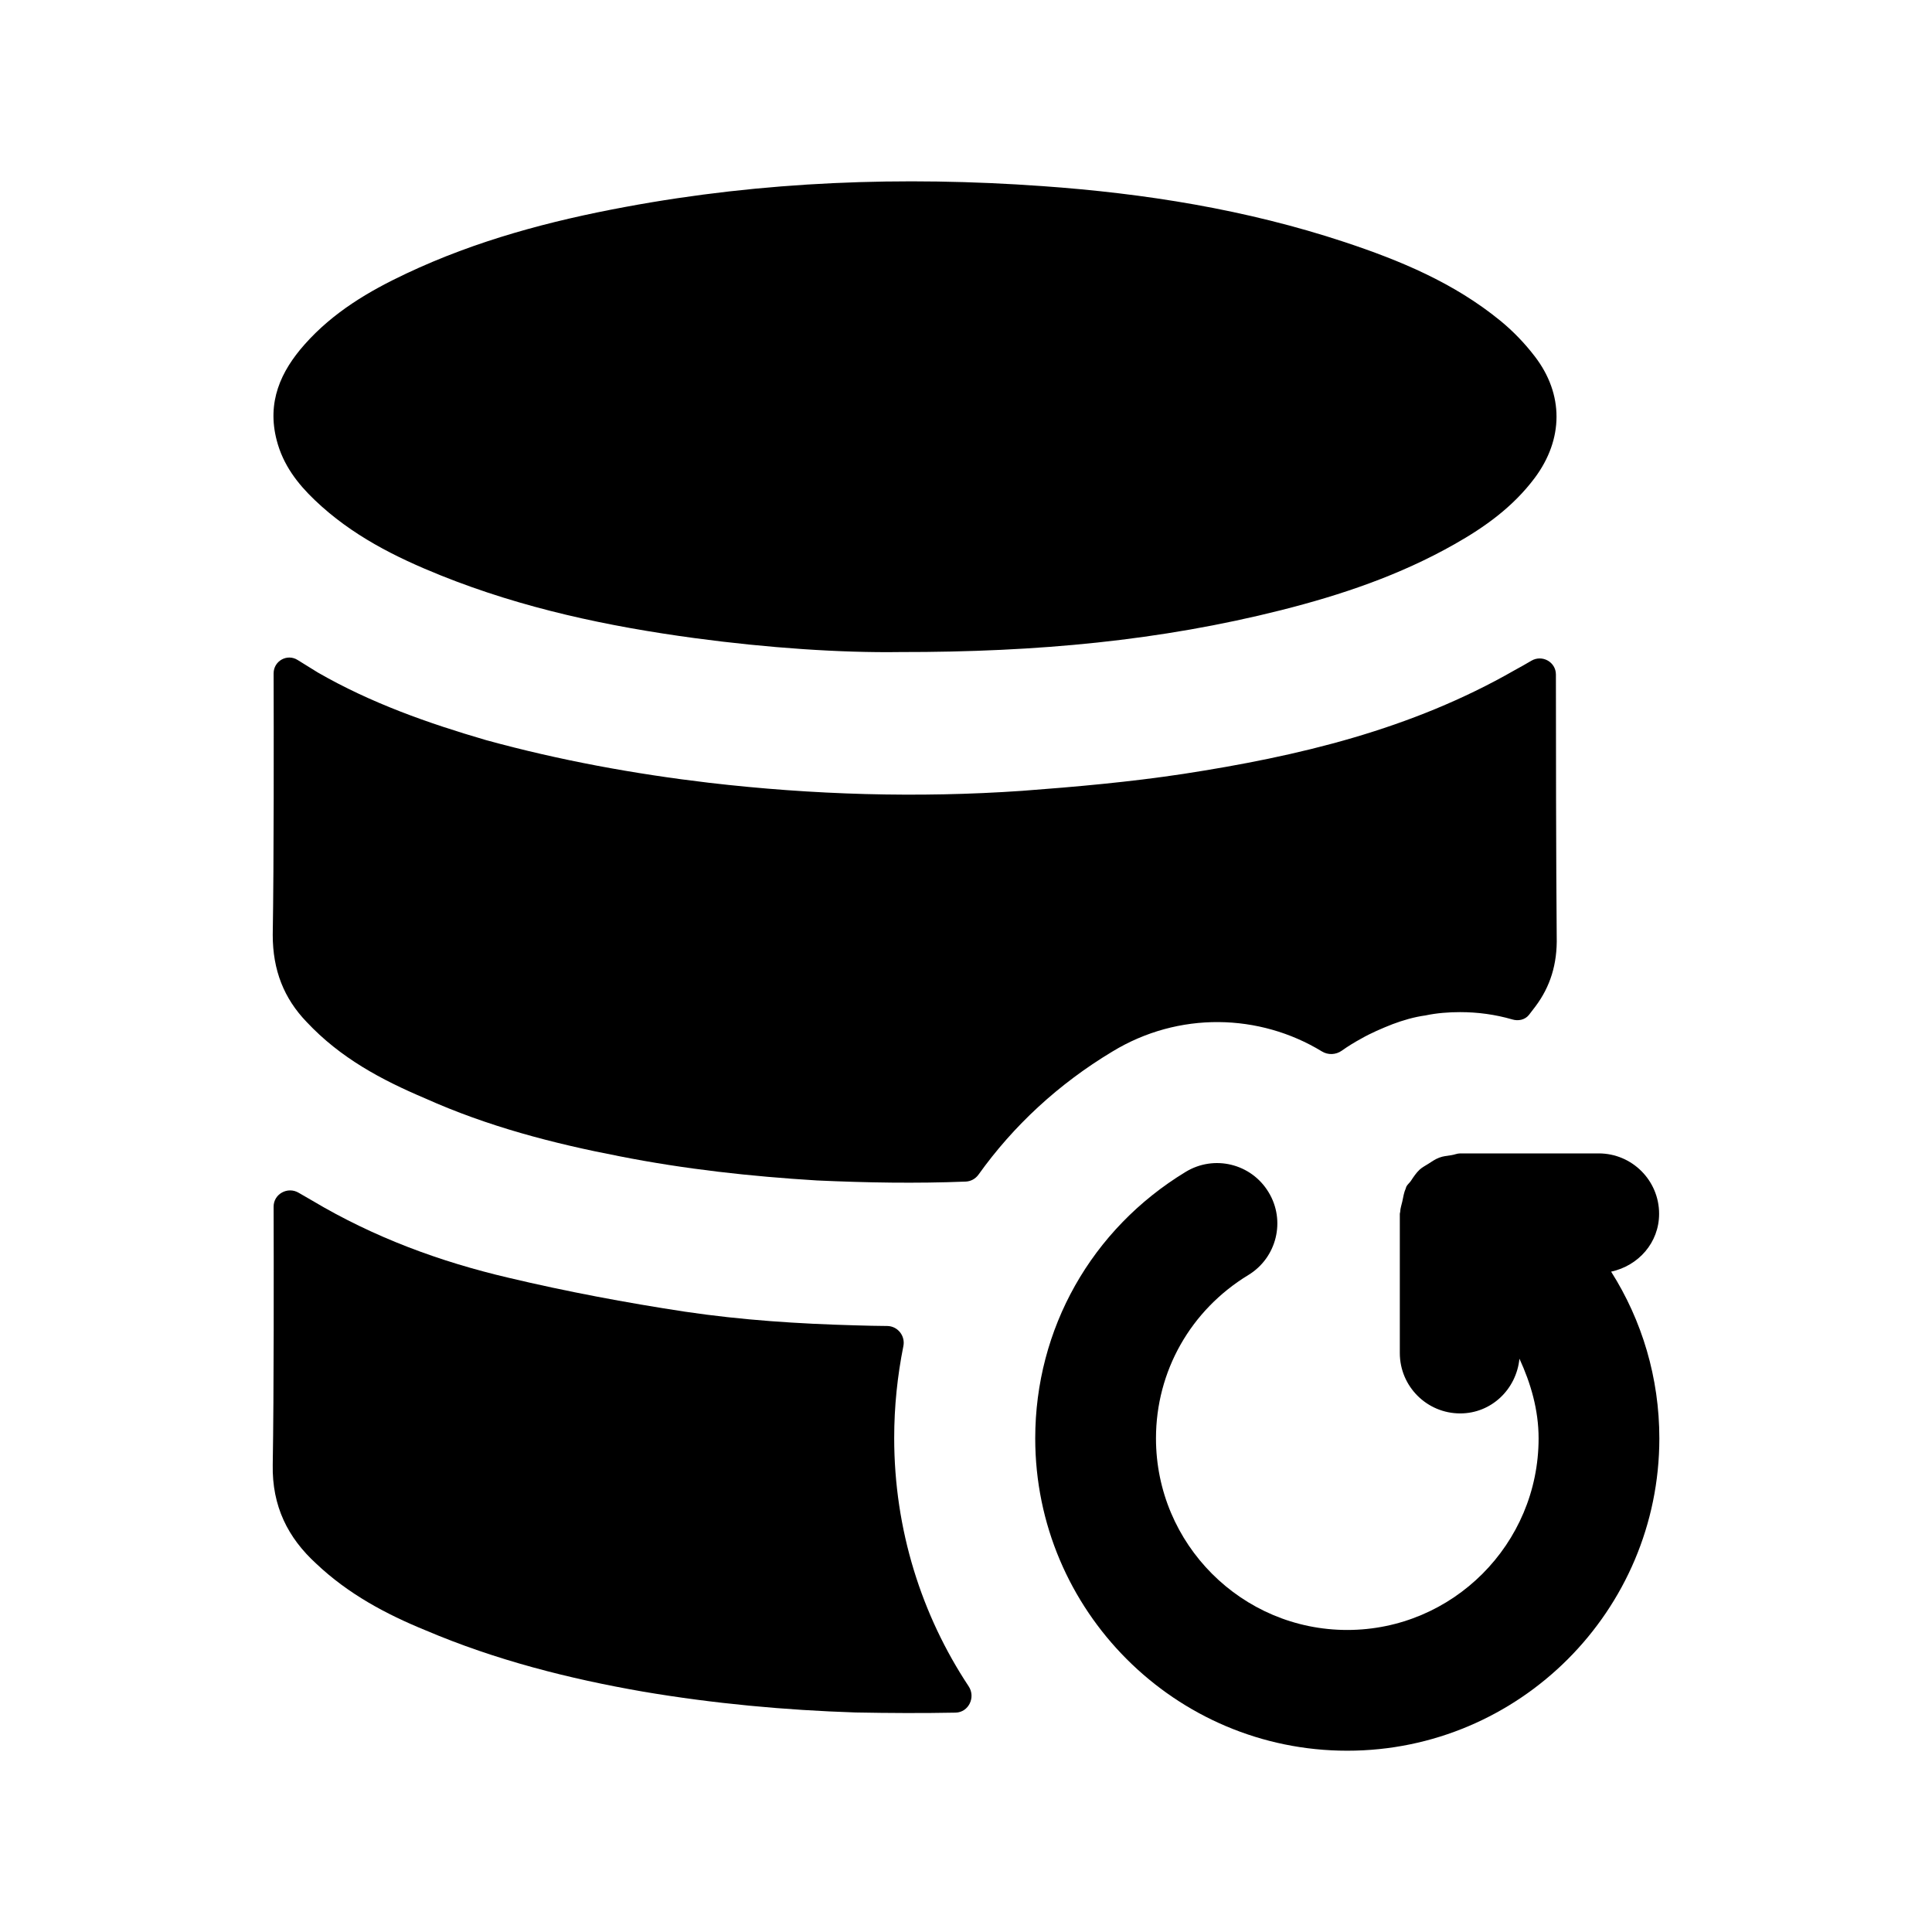 <svg width="24" height="24" viewBox="0 0 24 24" fill="none" xmlns="http://www.w3.org/2000/svg">
<path fill-rule="evenodd" clip-rule="evenodd" d="M5.278 13.643C6.058 13.993 6.868 14.204 7.698 14.364C8.508 14.524 9.328 14.614 10.148 14.664C10.764 14.692 11.381 14.703 11.998 14.678C12.061 14.675 12.118 14.643 12.155 14.592C12.587 13.987 13.147 13.466 13.818 13.063C14.642 12.561 15.646 12.589 16.421 13.061C16.497 13.108 16.595 13.104 16.668 13.052C16.744 12.998 16.823 12.949 16.908 12.903C17.028 12.834 17.168 12.774 17.298 12.723C17.428 12.674 17.568 12.633 17.708 12.614C17.848 12.584 17.998 12.573 18.138 12.573C18.356 12.573 18.574 12.602 18.787 12.664C18.861 12.686 18.943 12.669 18.992 12.609C19.02 12.574 19.047 12.538 19.074 12.502C19.256 12.259 19.347 11.979 19.338 11.633C19.33 10.743 19.328 9.102 19.328 8.379C19.328 8.223 19.157 8.129 19.023 8.208C18.955 8.248 18.887 8.287 18.818 8.324C17.528 9.064 16.128 9.394 14.698 9.614C14.038 9.714 13.368 9.774 12.698 9.824C11.398 9.914 10.098 9.874 8.808 9.724C7.878 9.614 6.948 9.444 6.038 9.194C5.318 8.984 4.608 8.734 3.948 8.354C3.864 8.302 3.782 8.251 3.698 8.199C3.567 8.116 3.398 8.211 3.399 8.366C3.401 9.087 3.403 10.726 3.388 11.614C3.388 12.053 3.528 12.403 3.808 12.694C4.228 13.143 4.738 13.414 5.278 13.643Z" fill="black"/>
<path fill-rule="evenodd" clip-rule="evenodd" d="M11.222 16.722C11.248 16.595 11.152 16.474 11.023 16.472C10.891 16.471 10.759 16.468 10.628 16.464C9.921 16.445 9.214 16.399 8.508 16.294C7.778 16.183 7.038 16.044 6.318 15.873C5.468 15.674 4.648 15.373 3.878 14.914C3.821 14.882 3.766 14.85 3.71 14.817C3.574 14.736 3.398 14.832 3.399 14.99C3.401 15.713 3.403 17.32 3.388 18.194C3.378 18.713 3.578 19.104 3.928 19.424C4.328 19.803 4.798 20.053 5.288 20.253C6.158 20.623 7.068 20.854 7.988 21.014C8.868 21.163 9.748 21.244 10.628 21.273C11.046 21.281 11.459 21.283 11.871 21.275C12.033 21.271 12.123 21.084 12.033 20.948C11.449 20.066 11.108 19.004 11.108 17.863C11.108 17.472 11.148 17.093 11.222 16.722Z" fill="black"/>
<path fill-rule="evenodd" clip-rule="evenodd" d="M3.91 6.212C4.368 6.65 4.913 6.922 5.478 7.149C6.497 7.558 7.556 7.782 8.63 7.927C9.536 8.049 10.447 8.111 11.182 8.1C12.896 8.102 14.416 7.957 15.913 7.58C16.658 7.392 17.387 7.147 18.069 6.76C18.444 6.548 18.794 6.299 19.065 5.937C19.423 5.457 19.429 4.898 19.064 4.425C18.94 4.263 18.795 4.113 18.64 3.986C18.059 3.511 17.39 3.235 16.703 3.007C15.479 2.602 14.221 2.402 12.949 2.312C11.213 2.188 9.484 2.251 7.766 2.571C6.833 2.744 5.918 2.987 5.047 3.398C4.582 3.617 4.139 3.878 3.783 4.28C3.487 4.614 3.313 4.995 3.438 5.472C3.517 5.776 3.697 6.009 3.91 6.212Z" fill="black"/>
<path fill-rule="evenodd" clip-rule="evenodd" d="M20.014 15.797C20.352 15.724 20.61 15.438 20.61 15.078C20.61 14.664 20.274 14.328 19.86 14.328H18.139C18.1 14.328 18.067 14.345 18.029 14.35C17.978 14.358 17.927 14.362 17.878 14.381C17.828 14.4 17.787 14.429 17.742 14.458C17.706 14.481 17.668 14.5 17.636 14.529C17.592 14.57 17.56 14.619 17.527 14.669C17.509 14.696 17.483 14.714 17.469 14.743C17.466 14.75 17.466 14.756 17.463 14.763C17.44 14.813 17.432 14.869 17.42 14.925C17.411 14.968 17.395 15.009 17.394 15.052C17.394 15.061 17.389 15.069 17.389 15.078V16.808C17.389 17.222 17.725 17.558 18.139 17.558C18.528 17.558 18.837 17.257 18.875 16.878C19.016 17.184 19.113 17.514 19.113 17.868C19.113 19.181 18.046 20.248 16.736 20.248C15.426 20.248 14.36 19.181 14.36 17.868C14.36 17.035 14.789 16.276 15.507 15.839C15.861 15.624 15.974 15.162 15.758 14.809C15.543 14.454 15.082 14.342 14.728 14.558C13.558 15.269 12.86 16.507 12.86 17.868C12.86 20.008 14.599 21.748 16.736 21.748C18.874 21.748 20.613 20.008 20.613 17.868C20.613 17.115 20.398 16.403 20.014 15.797Z" fill="black"/>
</svg>